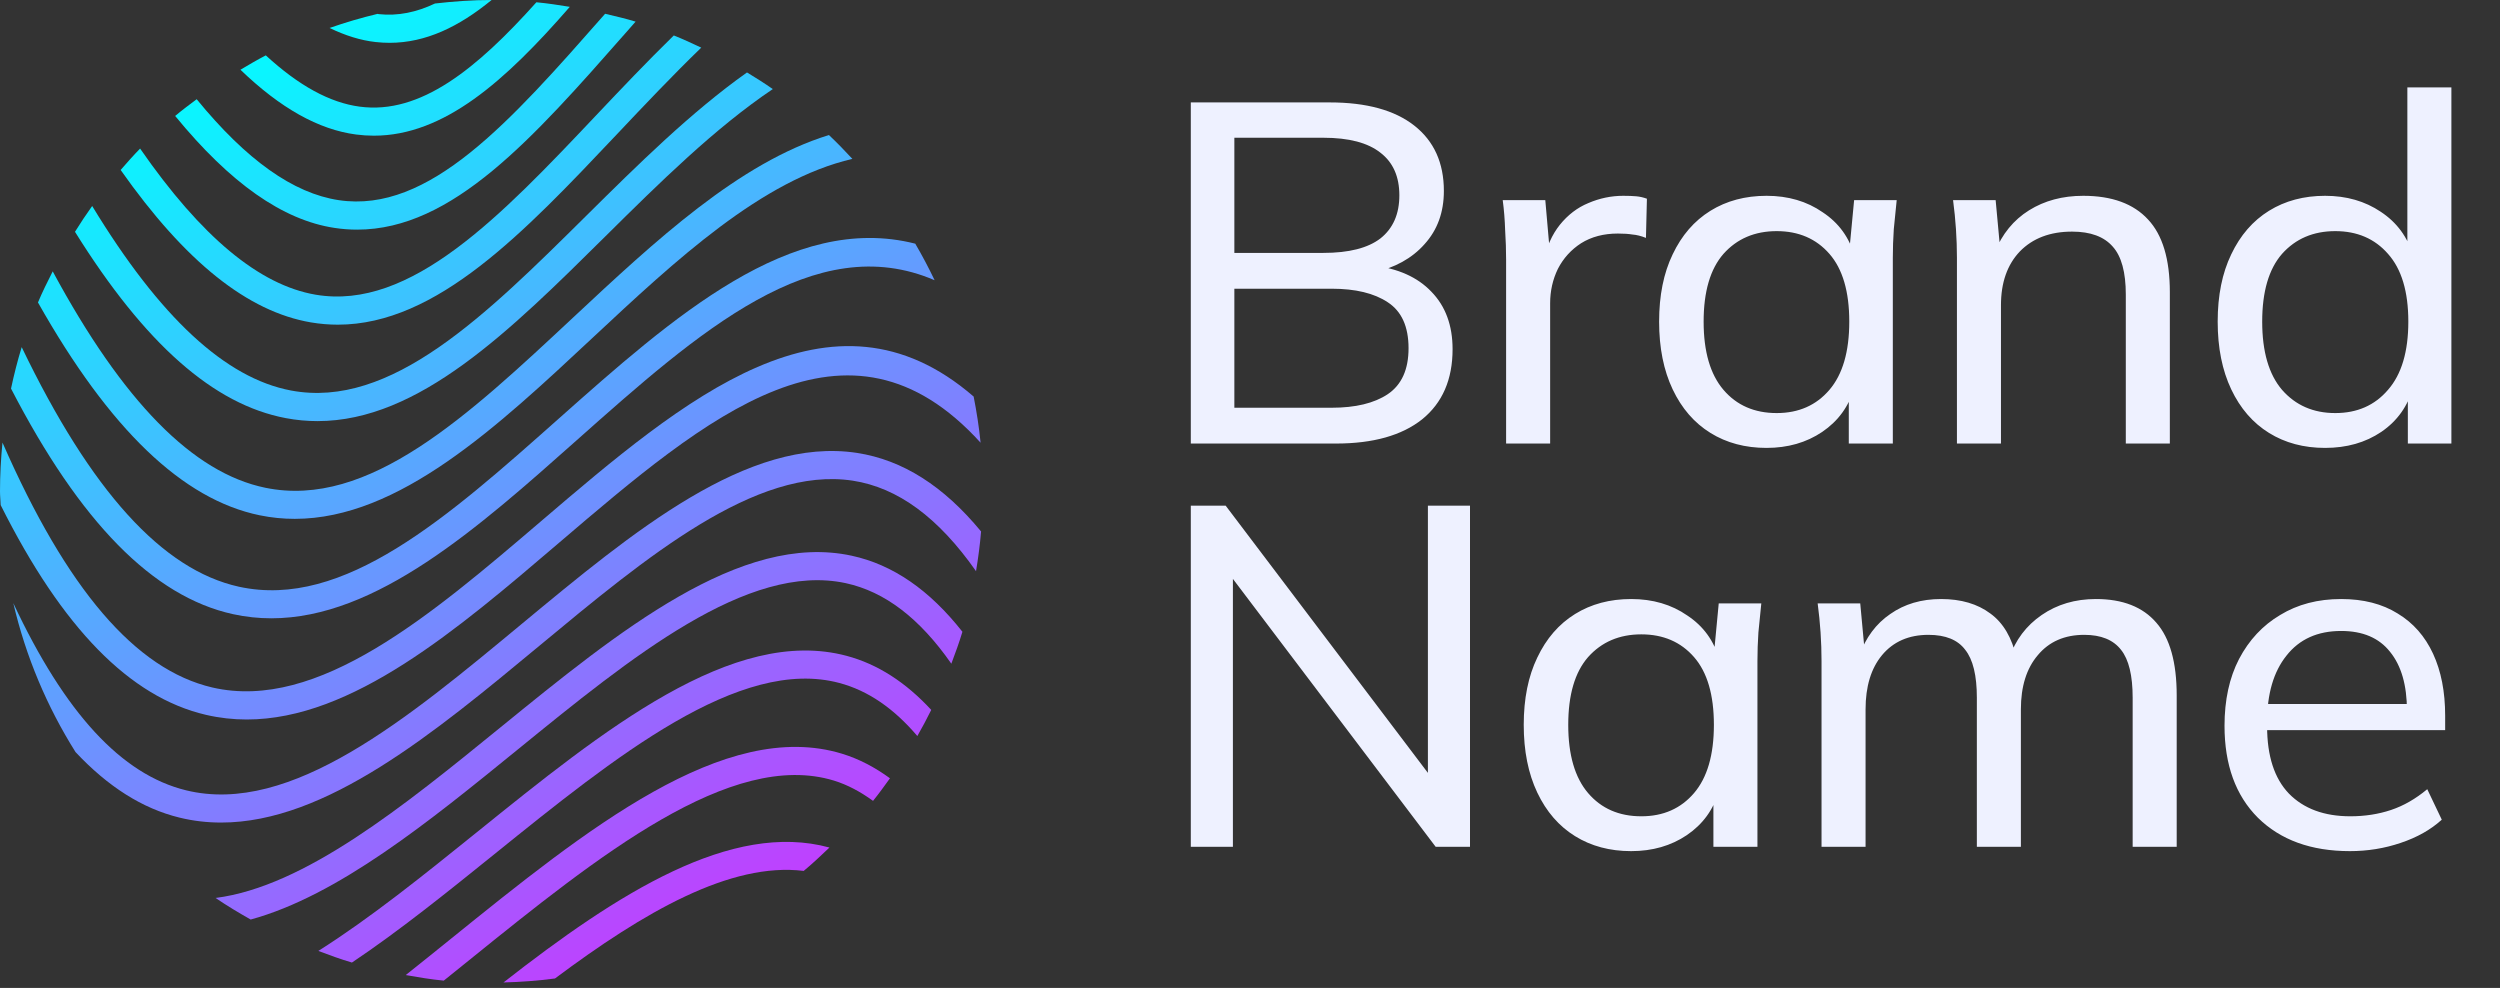 <svg width="124" height="49" viewBox="0 0 124 49" fill="none" xmlns="http://www.w3.org/2000/svg">
<rect x="0" y="0" width="124" height="49" fill="#333333" stroke="none"/>
<path d="M19.323 2.124C21.118 2.123 22.764 1.328 24.383 0C24.382 0 24.38 0 24.379 0C23.429 0 22.496 0.068 21.574 0.174C20.66 0.608 19.738 0.803 18.786 0.701C18.766 0.698 18.746 0.691 18.726 0.688C17.916 0.882 17.124 1.115 16.348 1.387C17.121 1.762 17.881 2.002 18.631 2.085C18.865 2.111 19.095 2.124 19.323 2.124Z" fill="url(#paint0_linear_2002_306)"/>
<path d="M18.544 6.73C22.027 6.73 25.072 4.007 28.262 0.339C27.713 0.251 27.165 0.164 26.605 0.113C23.649 3.411 20.854 5.692 17.843 5.29C16.365 5.096 14.818 4.249 13.184 2.746C12.755 2.969 12.34 3.212 11.926 3.459C13.908 5.367 15.803 6.428 17.661 6.672C17.959 6.711 18.253 6.73 18.544 6.73Z" fill="url(#paint1_linear_2002_306)"/>
<path d="M16.59 11.304C16.97 11.363 17.345 11.39 17.715 11.39C22.446 11.39 26.437 6.856 31.004 1.666C31.177 1.47 31.352 1.271 31.526 1.073C31.031 0.921 30.522 0.804 30.014 0.683C29.996 0.704 29.977 0.725 29.959 0.745C25.303 6.036 21.286 10.604 16.798 9.927C14.55 9.588 12.226 7.942 9.755 4.921C9.395 5.193 9.032 5.46 8.688 5.751C11.42 9.089 14.027 10.917 16.59 11.304Z" fill="url(#paint2_linear_2002_306)"/>
<path d="M15.422 15.991C15.871 16.067 16.316 16.104 16.755 16.104C21.673 16.104 26.016 11.509 30.591 6.668C31.968 5.21 33.358 3.741 34.782 2.363C34.334 2.151 33.884 1.943 33.421 1.758C32.094 3.055 30.816 4.401 29.577 5.711C24.855 10.707 20.372 15.421 15.656 14.617C12.864 14.141 9.98 11.742 6.949 7.369C6.615 7.711 6.298 8.069 5.984 8.43C9.194 12.991 12.29 15.457 15.422 15.991Z" fill="url(#paint3_linear_2002_306)"/>
<path d="M14.175 20.739C14.707 20.84 15.232 20.887 15.751 20.887C20.777 20.886 25.292 16.414 30.046 11.704C32.731 9.044 35.46 6.352 38.331 4.418C37.916 4.126 37.485 3.858 37.051 3.593C34.276 5.562 31.651 8.153 29.065 10.715C24.087 15.647 19.385 20.304 14.433 19.369C11.185 18.756 7.928 15.742 4.572 10.218C4.273 10.634 3.991 11.061 3.719 11.497C7.194 17.069 10.604 20.064 14.175 20.739Z" fill="url(#paint4_linear_2002_306)"/>
<path d="M12.88 25.558C13.463 25.678 14.043 25.735 14.62 25.735C19.782 25.735 24.656 21.181 29.385 16.762C33.541 12.878 37.794 8.924 42.278 7.881C41.903 7.474 41.518 7.078 41.116 6.698C36.652 8.073 32.501 11.945 28.434 15.743C23.206 20.628 18.281 25.248 13.16 24.193C9.573 23.455 6.099 19.921 2.615 13.46C2.359 13.967 2.103 14.475 1.883 15.002C5.435 21.294 9.06 24.772 12.88 25.558Z" fill="url(#paint5_linear_2002_306)"/>
<path d="M11.55 30.461C12.189 30.601 12.825 30.668 13.459 30.668C18.669 30.668 23.712 26.185 28.607 21.834C34.658 16.455 40.42 11.342 46.358 13.9C46.061 13.281 45.743 12.676 45.397 12.086C39.249 10.524 33.388 15.721 27.682 20.792C22.212 25.653 17.045 30.241 11.85 29.101C8.05 28.262 4.513 24.359 1.076 17.218C0.869 17.891 0.696 18.577 0.547 19.273C3.975 25.907 7.594 29.588 11.55 30.461Z" fill="url(#paint6_linear_2002_306)"/>
<path d="M10.219 35.457C10.892 35.613 11.564 35.687 12.236 35.687C17.466 35.687 22.674 31.239 27.728 26.922C35.091 20.633 42.046 14.699 48.637 21.958C48.56 21.183 48.441 20.421 48.293 19.669C41.231 13.563 33.914 19.804 26.823 25.863C21.383 30.51 15.76 35.308 10.534 34.1C6.72 33.211 3.312 29.23 0.123 21.952C0.044 22.751 0 23.56 0 24.38C0 24.607 0.028 24.827 0.034 25.053C3.095 31.161 6.442 34.577 10.219 35.457Z" fill="url(#paint7_linear_2002_306)"/>
<path d="M42.506 22.464C37.096 21.637 31.392 26.374 25.863 30.959C20.233 35.628 14.428 40.47 9.235 39.201C6.022 38.419 3.21 35.356 0.66 29.916C1.28 32.572 2.335 35.057 3.746 37.302C5.346 39.01 7.056 40.104 8.906 40.554C9.59 40.722 10.277 40.799 10.967 40.799C16.181 40.799 21.545 36.35 26.753 32.031C32.042 27.643 37.494 23.11 42.294 23.841C44.539 24.188 46.545 25.669 48.411 28.331C48.518 27.681 48.607 27.026 48.661 26.36C46.804 24.107 44.778 22.815 42.506 22.464Z" fill="url(#paint8_linear_2002_306)"/>
<path d="M42.242 27.563C36.749 26.373 30.674 31.315 24.802 36.095C20.021 39.986 15.102 43.976 10.691 44.539C11.254 44.922 11.839 45.273 12.434 45.609C16.77 44.421 21.28 40.757 25.681 37.175C31.297 32.604 37.093 27.881 41.947 28.924C43.888 29.345 45.616 30.666 47.186 32.92C47.383 32.398 47.575 31.874 47.736 31.336C46.104 29.263 44.29 28.007 42.242 27.563Z" fill="url(#paint9_linear_2002_306)"/>
<path d="M23.645 41.284C21.023 43.398 18.363 45.541 15.789 47.166C16.338 47.374 16.889 47.575 17.456 47.743C19.802 46.172 22.176 44.259 24.52 42.368C30.499 37.544 36.684 32.551 41.634 33.876C43.046 34.252 44.328 35.128 45.5 36.507C45.744 36.084 45.971 35.65 46.19 35.211C44.925 33.844 43.535 32.941 41.993 32.53C36.354 31.022 29.895 36.242 23.645 41.284Z" fill="url(#paint10_linear_2002_306)"/>
<path d="M22.388 46.546C21.636 47.153 20.88 47.763 20.125 48.363C20.748 48.473 21.372 48.578 22.011 48.639C22.427 48.305 22.844 47.969 23.263 47.63C29.645 42.475 36.255 37.161 41.359 38.716C42.042 38.926 42.685 39.275 43.303 39.723C43.597 39.361 43.868 38.981 44.142 38.603C43.394 38.057 42.606 37.642 41.767 37.385C35.943 35.606 29.052 41.165 22.388 46.546Z" fill="url(#paint11_linear_2002_306)"/>
<path d="M24.973 48.73C25.836 48.709 26.687 48.642 27.527 48.533C31.946 45.23 36.236 42.751 39.864 43.197C40.308 42.831 40.724 42.434 41.141 42.038C36.29 40.71 30.645 44.294 24.973 48.73Z" fill="url(#paint12_linear_2002_306)"/>
<path d="M59.064 22V5.08H65.952C67.776 5.08 69.176 5.464 70.152 6.232C71.128 7 71.616 8.08 71.616 9.472C71.616 10.528 71.296 11.408 70.656 12.112C70.032 12.816 69.176 13.288 68.088 13.528V13.168C69.336 13.312 70.304 13.744 70.992 14.464C71.696 15.184 72.048 16.136 72.048 17.32C72.048 18.824 71.544 19.984 70.536 20.8C69.528 21.6 68.104 22 66.264 22H59.064ZM61.224 20.224H66.048C67.232 20.224 68.16 20 68.832 19.552C69.52 19.088 69.864 18.328 69.864 17.272C69.864 16.2 69.52 15.44 68.832 14.992C68.16 14.544 67.232 14.32 66.048 14.32H61.224V20.224ZM61.224 12.544H65.64C66.904 12.544 67.848 12.304 68.472 11.824C69.096 11.328 69.408 10.616 69.408 9.688C69.408 8.76 69.096 8.056 68.472 7.576C67.848 7.08 66.904 6.832 65.64 6.832H61.224V12.544ZM74.703 22V12.88C74.703 12.4 74.687 11.912 74.655 11.416C74.639 10.904 74.599 10.408 74.535 9.928H76.647L76.911 12.952L76.551 12.976C76.711 12.24 76.983 11.632 77.367 11.152C77.767 10.656 78.239 10.296 78.783 10.072C79.343 9.832 79.919 9.712 80.511 9.712C80.767 9.712 80.983 9.72 81.159 9.736C81.335 9.752 81.511 9.792 81.687 9.856L81.639 11.8C81.399 11.704 81.175 11.648 80.967 11.632C80.775 11.6 80.535 11.584 80.247 11.584C79.543 11.584 78.935 11.744 78.423 12.064C77.927 12.384 77.543 12.808 77.271 13.336C77.015 13.864 76.887 14.432 76.887 15.04V22H74.703ZM87.62 22.216C86.564 22.216 85.636 21.968 84.836 21.472C84.036 20.976 83.412 20.256 82.964 19.312C82.516 18.368 82.292 17.248 82.292 15.952C82.292 14.656 82.516 13.544 82.964 12.616C83.412 11.672 84.036 10.952 84.836 10.456C85.636 9.96 86.564 9.712 87.62 9.712C88.692 9.712 89.62 9.984 90.404 10.528C91.204 11.056 91.732 11.784 91.988 12.712H91.7L91.964 9.928H94.076C94.028 10.408 93.98 10.888 93.932 11.368C93.9 11.848 93.884 12.32 93.884 12.784V22H91.7V19.24H91.964C91.708 20.152 91.18 20.88 90.38 21.424C89.596 21.952 88.676 22.216 87.62 22.216ZM88.124 20.488C89.212 20.488 90.084 20.104 90.74 19.336C91.396 18.568 91.724 17.44 91.724 15.952C91.724 14.464 91.396 13.344 90.74 12.592C90.084 11.84 89.212 11.464 88.124 11.464C87.036 11.464 86.156 11.84 85.484 12.592C84.828 13.344 84.5 14.464 84.5 15.952C84.5 17.44 84.828 18.568 85.484 19.336C86.14 20.104 87.02 20.488 88.124 20.488ZM97.064 22V12.784C97.064 12.32 97.048 11.848 97.016 11.368C96.984 10.888 96.936 10.408 96.872 9.928H98.984L99.224 12.52H98.936C99.304 11.608 99.872 10.912 100.64 10.432C101.408 9.952 102.304 9.712 103.328 9.712C104.752 9.712 105.824 10.104 106.544 10.888C107.264 11.656 107.624 12.856 107.624 14.488V22H105.44V14.608C105.44 13.504 105.224 12.712 104.792 12.232C104.36 11.736 103.688 11.488 102.776 11.488C101.688 11.488 100.824 11.816 100.184 12.472C99.56 13.128 99.248 14.016 99.248 15.136V22H97.064ZM115.325 22.216C114.269 22.216 113.341 21.968 112.541 21.472C111.741 20.976 111.117 20.256 110.669 19.312C110.221 18.368 109.997 17.248 109.997 15.952C109.997 14.656 110.221 13.544 110.669 12.616C111.117 11.672 111.741 10.952 112.541 10.456C113.341 9.96 114.269 9.712 115.325 9.712C116.381 9.712 117.301 9.976 118.085 10.504C118.885 11.032 119.421 11.76 119.693 12.688H119.405V4.336H121.589V22H119.429V19.192H119.693C119.437 20.136 118.909 20.88 118.109 21.424C117.325 21.952 116.397 22.216 115.325 22.216ZM115.829 20.488C116.917 20.488 117.789 20.104 118.445 19.336C119.117 18.568 119.453 17.44 119.453 15.952C119.453 14.464 119.117 13.344 118.445 12.592C117.789 11.84 116.917 11.464 115.829 11.464C114.741 11.464 113.861 11.84 113.189 12.592C112.533 13.344 112.205 14.464 112.205 15.952C112.205 17.44 112.533 18.568 113.189 19.336C113.861 20.104 114.741 20.488 115.829 20.488ZM59.064 42V25.08H60.792L71.4 39.096H70.824V25.08H72.912V42H71.208L60.6 27.984H61.152V42H59.064ZM80.905 42.216C79.849 42.216 78.921 41.968 78.121 41.472C77.321 40.976 76.697 40.256 76.249 39.312C75.801 38.368 75.577 37.248 75.577 35.952C75.577 34.656 75.801 33.544 76.249 32.616C76.697 31.672 77.321 30.952 78.121 30.456C78.921 29.96 79.849 29.712 80.905 29.712C81.977 29.712 82.905 29.984 83.689 30.528C84.489 31.056 85.017 31.784 85.273 32.712H84.985L85.249 29.928H87.361C87.313 30.408 87.265 30.888 87.217 31.368C87.185 31.848 87.169 32.32 87.169 32.784V42H84.985V39.24H85.249C84.993 40.152 84.465 40.88 83.665 41.424C82.881 41.952 81.961 42.216 80.905 42.216ZM81.409 40.488C82.497 40.488 83.369 40.104 84.025 39.336C84.681 38.568 85.009 37.44 85.009 35.952C85.009 34.464 84.681 33.344 84.025 32.592C83.369 31.84 82.497 31.464 81.409 31.464C80.321 31.464 79.441 31.84 78.769 32.592C78.113 33.344 77.785 34.464 77.785 35.952C77.785 37.44 78.113 38.568 78.769 39.336C79.425 40.104 80.305 40.488 81.409 40.488ZM90.348 42V32.784C90.348 32.32 90.332 31.848 90.3 31.368C90.268 30.888 90.22 30.408 90.156 29.928H92.268L92.508 32.52H92.22C92.54 31.624 93.052 30.936 93.756 30.456C94.46 29.96 95.3 29.712 96.276 29.712C97.268 29.712 98.084 29.952 98.724 30.432C99.364 30.896 99.796 31.632 100.02 32.64H99.66C99.964 31.744 100.5 31.032 101.268 30.504C102.036 29.976 102.932 29.712 103.956 29.712C105.284 29.712 106.284 30.104 106.956 30.888C107.628 31.656 107.964 32.856 107.964 34.488V42H105.78V34.608C105.78 33.504 105.588 32.712 105.204 32.232C104.82 31.736 104.212 31.488 103.38 31.488C102.404 31.488 101.636 31.824 101.076 32.496C100.516 33.152 100.236 34.048 100.236 35.184V42H98.052V34.608C98.052 33.504 97.86 32.712 97.476 32.232C97.108 31.736 96.5 31.488 95.652 31.488C94.676 31.488 93.908 31.824 93.348 32.496C92.804 33.152 92.532 34.048 92.532 35.184V42H90.348ZM116.552 42.216C114.632 42.216 113.112 41.664 111.992 40.56C110.888 39.456 110.336 37.936 110.336 36C110.336 34.72 110.576 33.616 111.056 32.688C111.552 31.744 112.232 31.016 113.096 30.504C113.96 29.976 114.968 29.712 116.12 29.712C117.224 29.712 118.16 29.952 118.928 30.432C119.696 30.896 120.28 31.56 120.68 32.424C121.08 33.288 121.28 34.312 121.28 35.496V36.216H112.04V34.92H119.792L119.384 35.232C119.384 33.984 119.104 33.016 118.544 32.328C118 31.64 117.192 31.296 116.12 31.296C114.952 31.296 114.048 31.704 113.408 32.52C112.768 33.32 112.448 34.416 112.448 35.808V36.024C112.448 37.496 112.808 38.608 113.528 39.36C114.264 40.112 115.28 40.488 116.576 40.488C117.296 40.488 117.968 40.384 118.592 40.176C119.216 39.968 119.816 39.624 120.392 39.144L121.112 40.656C120.568 41.152 119.888 41.536 119.072 41.808C118.272 42.08 117.432 42.216 116.552 42.216Z" fill="#EEF1FF"/>
<defs>
<linearGradient id="paint0_linear_2002_306" x1="18.785" y1="-2.359" x2="49.57" y2="57.112" gradientUnits="userSpaceOnUse">
<stop stop-color="#00FFFF"/>
<stop offset="1" stop-color="#FF00FF"/>
</linearGradient>
<linearGradient id="paint1_linear_2002_306" x1="18.079" y1="-1.994" x2="48.864" y2="57.477" gradientUnits="userSpaceOnUse">
<stop stop-color="#00FFFF"/>
<stop offset="1" stop-color="#FF00FF"/>
</linearGradient>
<linearGradient id="paint2_linear_2002_306" x1="17.472" y1="-1.679" x2="48.257" y2="57.792" gradientUnits="userSpaceOnUse">
<stop stop-color="#00FFFF"/>
<stop offset="1" stop-color="#FF00FF"/>
</linearGradient>
<linearGradient id="paint3_linear_2002_306" x1="16.879" y1="-1.372" x2="47.664" y2="58.099" gradientUnits="userSpaceOnUse">
<stop stop-color="#00FFFF"/>
<stop offset="1" stop-color="#FF00FF"/>
</linearGradient>
<linearGradient id="paint4_linear_2002_306" x1="16.34" y1="-1.094" x2="47.125" y2="58.377" gradientUnits="userSpaceOnUse">
<stop stop-color="#00FFFF"/>
<stop offset="1" stop-color="#FF00FF"/>
</linearGradient>
<linearGradient id="paint5_linear_2002_306" x1="15.75" y1="-0.787" x2="46.535" y2="58.684" gradientUnits="userSpaceOnUse">
<stop stop-color="#00FFFF"/>
<stop offset="1" stop-color="#FF00FF"/>
</linearGradient>
<linearGradient id="paint6_linear_2002_306" x1="14.737" y1="-0.264" x2="45.522" y2="59.207" gradientUnits="userSpaceOnUse">
<stop stop-color="#00FFFF"/>
<stop offset="1" stop-color="#FF00FF"/>
</linearGradient>
<linearGradient id="paint7_linear_2002_306" x1="12.933" y1="0.67" x2="43.718" y2="60.141" gradientUnits="userSpaceOnUse">
<stop stop-color="#00FFFF"/>
<stop offset="1" stop-color="#FF00FF"/>
</linearGradient>
<linearGradient id="paint8_linear_2002_306" x1="10.64" y1="1.858" x2="41.425" y2="61.329" gradientUnits="userSpaceOnUse">
<stop stop-color="#00FFFF"/>
<stop offset="1" stop-color="#FF00FF"/>
</linearGradient>
<linearGradient id="paint9_linear_2002_306" x1="10.559" y1="1.9" x2="41.344" y2="61.371" gradientUnits="userSpaceOnUse">
<stop stop-color="#00FFFF"/>
<stop offset="1" stop-color="#FF00FF"/>
</linearGradient>
<linearGradient id="paint10_linear_2002_306" x1="10.632" y1="1.862" x2="41.417" y2="61.333" gradientUnits="userSpaceOnUse">
<stop stop-color="#00FFFF"/>
<stop offset="1" stop-color="#FF00FF"/>
</linearGradient>
<linearGradient id="paint11_linear_2002_306" x1="10.598" y1="1.88" x2="41.383" y2="61.351" gradientUnits="userSpaceOnUse">
<stop stop-color="#00FFFF"/>
<stop offset="1" stop-color="#FF00FF"/>
</linearGradient>
<linearGradient id="paint12_linear_2002_306" x1="10.55" y1="1.904" x2="41.335" y2="61.376" gradientUnits="userSpaceOnUse">
<stop stop-color="#00FFFF"/>
<stop offset="1" stop-color="#FF00FF"/>
</linearGradient>
</defs>
</svg>
